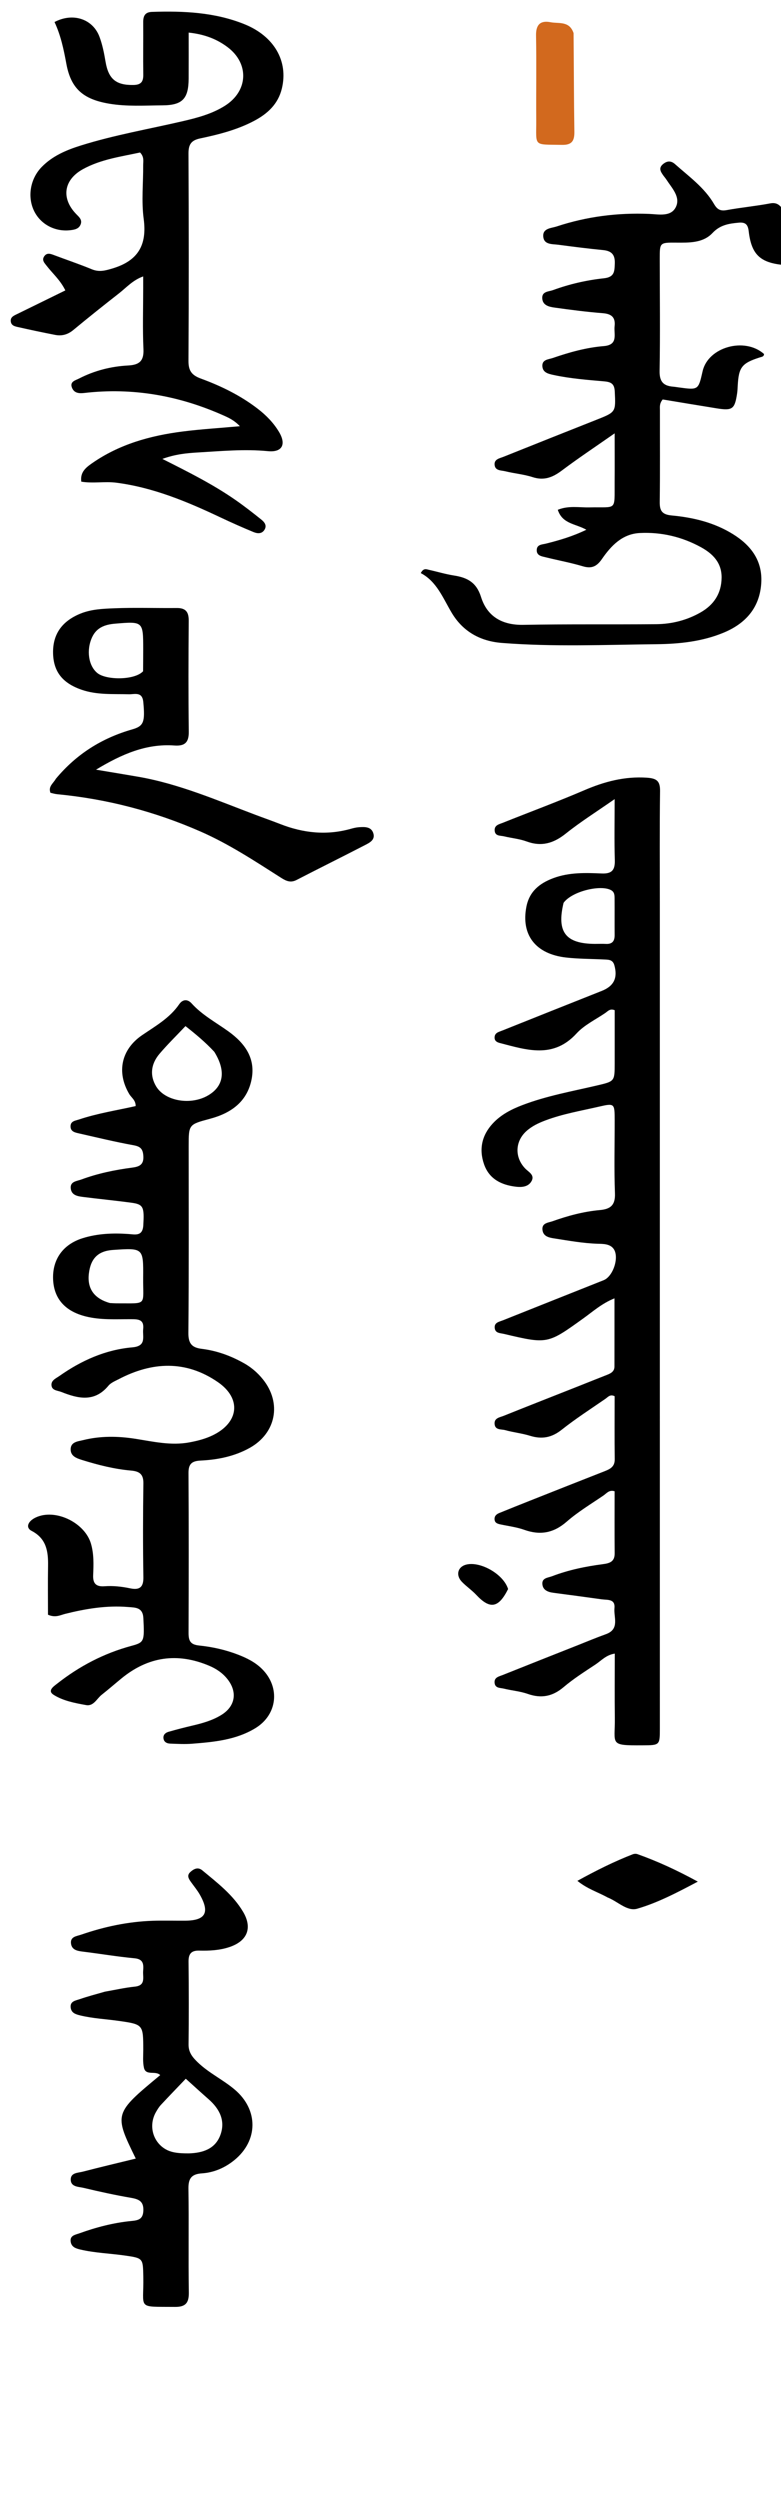 <svg enable-background="new 0 0 320 1024" viewBox="0 0 320 1024" xmlns="http://www.w3.org/2000/svg"><path d="m321 108.531c-9.586-.921-13.133-4.324-14.235-13.835-.333-2.871-1.461-3.735-4.141-3.485-3.994.372-7.557.896-10.699 4.237-3.909 4.156-9.617 3.97-15.015 3.934-6.581-.044-6.597.017-6.593 6.574.009 15.331.214 30.666-.06 45.992-.078 4.349 1.535 6.093 5.497 6.428.828.07 1.65.212 2.474.323 7.91 1.068 7.91 1.068 9.653-6.646 2.238-9.905 17.2-14.111 25.16-7.059-.016 1.142-.954 1.152-1.717 1.397-7.408 2.385-8.655 4.001-9.063 11.697-.053.998-.089 2.002-.234 2.988-.961 6.508-1.9 7.222-8.368 6.186-7.505-1.202-15-2.466-22.134-3.643-1.407 1.72-1.131 3.104-1.134 4.406-.022 12.498.091 24.998-.078 37.494-.05 3.696.924 5.245 4.929 5.617 8.825.82 17.4 2.881 25.09 7.66 7.466 4.639 12.166 10.972 11.578 20.091-.647 10.041-6.393 16.515-15.438 20.264-8.766 3.633-18.111 4.614-27.41 4.715-21.145.231-42.312 1.14-63.438-.521-8.823-.694-15.951-4.625-20.56-12.37-3.587-6.028-6.115-12.787-12.652-16.232 1.116-2.219 2.336-1.565 3.405-1.327 3.41.759 6.775 1.78 10.217 2.318 5.437.849 9.182 2.796 11.066 8.804 2.494 7.955 8.623 11.563 17.316 11.4 18.159-.341 36.327-.102 54.49-.272 6.403-.06 12.553-1.625 18.161-4.827 5.467-3.122 8.531-7.8 8.598-14.228.064-6.142-3.629-9.831-8.528-12.508-7.766-4.243-16.179-6.219-24.995-5.78-7.174.357-11.757 5.22-15.499 10.635-2.155 3.119-4.248 4.067-7.881 2.984-4.934-1.471-10.027-2.403-15.033-3.643-1.724-.427-3.952-.64-3.807-3.125.128-2.193 2.217-2.118 3.779-2.51 5.445-1.365 10.822-2.915 16.542-5.679-4.334-2.488-9.838-2.322-11.699-8.178 4.468-1.807 8.803-.883 12.976-.98 11.453-.266 10.223 1.716 10.316-10.462.048-6.261.008-12.522.008-19.872-7.869 5.504-14.907 10.175-21.649 15.242-3.722 2.797-7.265 4.224-11.957 2.704-3.614-1.171-7.498-1.484-11.206-2.405-1.641-.407-4.092-.149-4.369-2.553-.28-2.432 2.071-2.749 3.683-3.396 12.674-5.089 25.368-10.128 38.067-15.156 7.989-3.163 7.877-3.138 7.475-11.584-.145-3.039-1.395-3.875-4.252-4.13-6.951-.619-13.926-1.136-20.782-2.611-2.243-.482-4.512-1.004-4.633-3.671-.123-2.716 2.552-2.704 4.296-3.306 6.778-2.342 13.705-4.275 20.856-4.861 6.088-.499 4.071-4.877 4.449-8.162.409-3.554-1.204-5.034-4.813-5.318-6.626-.52-13.231-1.379-19.816-2.3-2.269-.317-4.935-.912-5.021-3.919-.079-2.757 2.692-2.61 4.389-3.232 6.743-2.474 13.764-4.087 20.864-4.845 4.4-.47 4.357-2.852 4.478-6.072.135-3.577-1.304-5.146-4.798-5.486-6.12-.596-12.225-1.369-18.321-2.179-2.524-.336-6.039.081-6.205-3.545-.149-3.264 3.372-3.241 5.532-3.956 12.291-4.066 24.93-5.666 37.883-5.136 3.878.158 8.916 1.323 10.934-2.832 1.999-4.114-1.643-7.745-3.871-11.2-.36-.559-.813-1.057-1.199-1.6-1.101-1.548-2.2-3.114-.184-4.775 1.636-1.348 3.24-1.462 4.915.028 5.714 5.084 12.053 9.592 15.989 16.355 1.305 2.242 2.613 2.935 5.189 2.465 5.886-1.075 11.867-1.629 17.746-2.738 2.445-.461 3.807.356 5.233 2.438.254 7.598.254 14.952.254 22.775z"/><path d="m270.357 548c.003 53.661.008 106.822.007 159.983-0 6.85-.017 6.865-7.044 6.904-13.912.078-11.266-.264-11.404-11.216-.109-8.647-.022-17.296-.022-26.356-3.548.537-5.545 2.898-7.914 4.466-4.443 2.941-8.983 5.818-13.032 9.251-4.545 3.854-9.165 4.746-14.742 2.786-3.111-1.093-6.506-1.351-9.733-2.148-1.49-.368-3.648-.101-3.828-2.43-.173-2.236 1.837-2.559 3.31-3.149 10.203-4.089 20.428-8.122 30.649-12.167 3.872-1.533 7.714-3.149 11.632-4.553 5.791-2.076 3.159-6.917 3.526-10.677.38-3.887-2.889-3.288-5.227-3.613-6.587-.916-13.177-1.807-19.771-2.668-2.347-.306-4.46-1.152-4.547-3.753-.079-2.378 2.364-2.42 3.984-3.039 6.723-2.568 13.725-4.018 20.835-4.94 2.733-.354 4.844-.999 4.814-4.409-.077-8.482-.025-16.965-.025-25.451-2.232-.716-3.297.872-4.546 1.725-5.091 3.474-10.44 6.677-15.059 10.708-5.377 4.693-10.873 5.697-17.453 3.35-3.109-1.109-6.472-1.51-9.724-2.207-1.196-.257-2.311-.587-2.407-2.066-.091-1.391.806-2.141 1.94-2.604 4.163-1.698 8.339-3.368 12.519-5.024 10.221-4.049 20.44-8.102 30.677-12.11 2.292-.897 4.139-1.877 4.102-4.866-.107-8.649-.038-17.301-.038-25.843-1.866-.929-2.759.37-3.75 1.054-6.032 4.165-12.218 8.143-17.95 12.692-4.086 3.242-8.102 3.973-12.955 2.473-3.325-1.027-6.851-1.388-10.211-2.322-1.585-.44-4.101.078-4.318-2.51-.208-2.484 2.14-2.713 3.731-3.352 10.202-4.097 20.439-8.104 30.662-12.147 3.872-1.531 7.73-3.099 11.61-4.609 1.633-.635 3.103-1.397 3.108-3.427.02-9.106.009-18.212.009-27.94-5.196 2.109-8.784 5.354-12.611 8.107-14.786 10.636-14.733 10.703-32.665 6.471-1.59-.375-3.588-.243-3.798-2.457-.213-2.25 1.867-2.519 3.325-3.103 13.761-5.51 27.548-10.956 41.317-16.446 3.946-1.573 6.552-9.643 3.994-12.945-1.532-1.978-4.201-1.915-6.474-1.984-6.02-.184-11.909-1.279-17.828-2.188-2.207-.339-4.509-.853-4.773-3.548-.277-2.819 2.397-2.867 4.112-3.479 6.283-2.242 12.727-3.977 19.385-4.576 4.363-.392 6.394-1.969 6.211-6.836-.375-9.985-.099-19.994-.114-29.993-.01-6.894-.052-7.003-6.536-5.511-7.29 1.678-14.691 2.934-21.741 5.577-2.836 1.063-5.552 2.332-7.816 4.344-4.786 4.252-4.957 10.864-.535 15.427 1.422 1.467 4.047 2.647 2.496 5.258-1.332 2.242-3.928 2.443-6.271 2.173-5.996-.69-11.018-3.136-13.124-9.215-2.132-6.155-.908-11.85 3.559-16.682 3.358-3.633 7.64-5.82 12.207-7.563 9.848-3.76 20.194-5.606 30.397-7.992 7.342-1.717 7.362-1.656 7.369-9.044.007-7.313.002-14.626.002-21.812-1.95-.809-2.839.449-3.862 1.146-3.993 2.72-8.595 4.907-11.779 8.384-9.536 10.412-20.395 6.765-31.346 3.931-1.217-.315-2.241-.823-2.225-2.268.021-1.972 1.726-2.287 3.057-2.82 13.606-5.45 27.225-10.868 40.848-16.273 4.997-1.982 6.598-5.336 5.179-10.482-.676-2.45-2.504-2.305-4.32-2.396-5.153-.257-10.338-.219-15.454-.796-12.523-1.414-18.522-9.27-16.278-20.806 1.223-6.285 5.424-9.631 11.077-11.729 6.43-2.386 13.119-2.185 19.759-1.895 4.226.184 5.514-1.418 5.393-5.483-.235-7.916-.069-15.843-.069-24.975-7.371 5.145-13.975 9.287-20.025 14.123-5.008 4.003-9.948 5.463-16.082 3.21-2.936-1.078-6.163-1.346-9.232-2.091-1.498-.364-3.655.017-3.82-2.368-.154-2.226 1.84-2.576 3.312-3.165 11.132-4.456 22.39-8.614 33.403-13.343 8.248-3.542 16.521-5.74 25.615-5.141 4.045.267 5.488 1.326 5.433 5.49-.203 15.329-.086 30.662-.087 45.994-.001 59.159-.001 118.317-.001 177.976m-39.439-178.214c-2.885 11.948.785 16.763 12.834 16.831 1.499.008 3.001-.072 4.495.009 2.582.14 3.61-1.119 3.591-3.593-.038-4.996.015-9.992-.021-14.987-.01-1.308.001-2.646-1.454-3.447-4.204-2.317-15.931.398-19.445 5.188z"/><path d="m99.004 557.846c3.631 1.893 6.417 4.26 8.734 7.146 7.768 9.68 5.397 22.024-5.412 28.06-6.239 3.484-13.105 4.86-20.13 5.197-3.578.172-4.982 1.355-4.961 5.06.122 21.828.1 43.658.024 65.487-.011 3.129.622 4.821 4.268 5.198 5.444.562 10.837 1.751 16 3.747 3.605 1.394 7.019 3.086 9.801 5.838 7.574 7.493 6.388 18.75-2.697 24.285-7.937 4.835-16.951 5.661-25.929 6.37-2.978.235-5.995.061-8.99-.05-1.422-.053-2.647-.71-2.749-2.339-.086-1.377.933-2.165 2.075-2.494 3.193-.919 6.413-1.752 9.648-2.51 4.233-.991 8.41-2.141 12.126-4.471 5.575-3.495 6.54-9.255 2.46-14.497-1.986-2.552-4.577-4.317-7.555-5.576-13.049-5.513-25.033-3.769-35.973 5.208-2.703 2.218-5.341 4.519-8.086 6.683-2.02 1.592-3.294 4.779-6.391 4.217-4.563-.827-9.301-1.709-13.238-4.165-2.727-1.702-.14-3.414 1.327-4.571 9.134-7.198 19.256-12.495 30.514-15.527 5.272-1.42 5.334-1.871 4.874-11.326-.22-4.519-3.297-4.338-6.258-4.583-8.74-.722-17.251.68-25.7 2.784-2.03.505-4.054 1.736-7.123.374 0-6.407-.09-13.186.027-19.962.103-5.942-.637-11.211-6.742-14.383-2.725-1.416-1.429-4.337 2.492-5.828 8.023-3.05 19.382 2.729 21.826 11.052 1.247 4.245 1.087 8.588.904 12.9-.15 3.526 1.266 4.809 4.698 4.558 3.498-.256 6.983.128 10.429.848 3.673.769 5.527-.223 5.456-4.529-.211-12.827-.185-25.662-.001-38.49.055-3.804-1.716-4.913-5.03-5.207-6.82-.604-13.44-2.261-19.957-4.298-2.215-.692-4.809-1.497-4.818-4.364-.01-3.133 3-3.288 5.081-3.808 7.035-1.756 14.189-1.677 21.319-.568 7.382 1.148 14.691 2.901 22.267 1.483 3.301-.618 6.496-1.428 9.517-2.887 10.759-5.195 11.945-15.039 2.133-21.797-13.099-9.021-26.867-8.396-40.629-1.197-1.472.77-3.191 1.448-4.198 2.664-5.712 6.898-12.435 5.308-19.33 2.561-1.475-.588-3.672-.539-3.987-2.512-.35-2.196 1.794-3.023 3.226-4.031 9.004-6.339 18.894-10.766 29.894-11.723 5.926-.515 4.084-4.371 4.428-7.505.449-4.084-2.259-4.019-5.124-4.029-6.149-.021-12.319.394-18.397-1.122-8.455-2.108-13.069-7.264-13.393-15.205-.33-8.095 4.004-14.316 12.11-16.85 6.099-1.906 12.409-2.16 18.777-1.714 2.676.187 5.81 1.086 6.075-3.57.424-7.439.083-8.574-4.884-9.243-6.591-.887-13.215-1.523-19.812-2.366-2.144-.274-4.61-.639-5.006-3.296-.464-3.104 2.472-3.167 4.321-3.852 6.736-2.493 13.737-3.94 20.853-4.867 2.655-.346 4.737-1.046 4.555-4.572-.145-2.813-.955-4.031-3.911-4.566-7.521-1.363-14.963-3.166-22.422-4.86-1.588-.361-3.506-.701-3.509-2.884-.002-2.217 1.974-2.327 3.527-2.847 7.547-2.526 15.426-3.729 23.155-5.475.049-2.415-1.751-3.442-2.641-4.946-5.247-8.869-3.287-18.228 5.227-24.059 5.488-3.758 11.356-7.021 15.256-12.708 1.433-2.089 3.448-2.156 5.077-.351 4.318 4.784 9.955 7.777 15.08 11.465 6.821 4.908 11.299 11.113 9.446 19.929-1.896 9.021-8.477 13.585-16.892 15.848-8.811 2.37-8.832 2.299-8.833 11.284-.002 25.495.113 50.991-.115 76.484-.038 4.299 1.435 5.987 5.417 6.481 5.666.703 11.032 2.479 16.398 5.369m-11.201-127.024c-3.578-3.869-7.587-7.217-11.808-10.53-3.816 4.041-7.384 7.523-10.601 11.305-3.674 4.319-4.016 9.02-1.438 13.353 3.641 6.121 14.319 7.93 21.462 3.637 6.229-3.743 7.256-9.929 2.385-17.766m-42.721 102.914c.995.04 1.991.118 2.986.113 12.546-.062 10.476 1.213 10.588-10.53.116-12.177.024-12.178-12.326-11.345-6.097.412-9.173 3.421-9.917 9.703-.712 6.007 2.036 10.226 8.668 12.059z"/><path d="m58.669 117.619c-0-1.567-0-2.721-0-4.399-4.255 1.515-6.883 4.567-9.926 6.946-6.298 4.923-12.551 9.907-18.704 15.008-2.253 1.868-4.67 2.537-7.412 2.007-5.062-.979-10.107-2.053-15.137-3.185-1.249-.281-2.777-.551-3.05-2.177-.323-1.923 1.212-2.515 2.571-3.18 6.531-3.198 13.059-6.401 19.764-9.688-2.107-4.29-5.21-6.894-7.617-10.02-.912-1.184-2.158-2.339-1.029-3.96 1.103-1.585 2.575-1.016 4.04-.465 5.143 1.937 10.362 3.687 15.437 5.785 3.022 1.249 5.504.564 8.519-.343 10.411-3.134 14.19-9.528 12.747-20.311-.964-7.203-.151-14.641-.208-21.972-.013-1.598.501-3.352-1.277-5.205-7.774 1.698-16.039 2.766-23.424 6.843-7.927 4.377-8.976 11.962-2.718 18.402 1.189 1.223 2.557 2.342 1.776 4.261-.724 1.779-2.404 2.105-4.107 2.314-6.294.772-12.234-2.332-14.929-7.827-2.845-5.8-1.624-13.213 3.103-18.062 4.439-4.554 10.126-6.945 16.05-8.8 13.681-4.286 27.81-6.717 41.744-9.954 6.016-1.397 11.971-2.967 17.276-6.313 9.557-6.029 10.065-17.309 1.015-24.064-4.451-3.322-9.469-5.227-15.873-5.912 0 6.673.026 12.781-.006 18.889-.043 8.191-2.534 10.866-10.707 10.913-7.315.042-14.643.555-21.944-.695-10.565-1.809-15.583-6.128-17.459-16.348-1.082-5.896-2.312-11.701-4.846-17.085 7.54-3.983 15.682-1.276 18.419 6.037 1.213 3.242 1.903 6.721 2.477 10.152 1.197 7.157 4.272 9.715 11.411 9.6 3.062-.05 4.103-1.259 4.061-4.202-.103-7.164.024-14.331-.031-21.496-.02-2.552.729-4.149 3.595-4.242 12.894-.42 25.682.13 37.834 5.021 12.253 4.932 18.08 15.154 15.393 26.338-1.526 6.35-5.794 10.308-11.292 13.232-6.988 3.716-14.593 5.633-22.245 7.247-3.677.775-4.746 2.547-4.73 6.169.128 28.329.158 56.659-.004 84.988-.023 4.037 1.372 5.842 5.095 7.207 8.299 3.044 16.239 6.924 23.307 12.376 3.469 2.675 6.487 5.766 8.725 9.528 3.003 5.049 1.262 8.386-4.55 7.821-9.7-.943-19.304-.009-28.935.547-4.585.265-9.179.745-14.341 2.627 10.741 5.4 20.82 10.45 30.074 16.904 3.548 2.474 6.967 5.142 10.345 7.846 1.29 1.033 2.574 2.406 1.42 4.278-1.097 1.781-2.958 1.572-4.484.942-4.615-1.904-9.18-3.941-13.694-6.074-13.586-6.422-27.359-12.174-42.454-14.146-4.785-.625-9.587.373-14.419-.431-.537-3.794 1.768-5.697 4.238-7.432 11.202-7.868 23.967-11.423 37.313-13.12 7.512-.955 15.088-1.408 23.421-2.158-2.331-2.457-4.57-3.459-6.784-4.446-18.171-8.094-37.119-11.471-56.957-9.173-2.217.257-4.145.064-5.04-2.115-1.058-2.578 1.447-3.061 2.889-3.804 6.3-3.247 13.083-4.969 20.125-5.34 4.499-.237 6.488-1.786 6.261-6.679-.385-8.315-.107-16.66-.108-25.406z"/><path d="m43.008 815.781c4.343-.756 8.252-1.654 12.212-2.052 4.591-.462 3.235-3.811 3.427-6.385.191-2.56.282-4.875-3.504-5.23-7.113-.667-14.174-1.87-21.271-2.737-2.313-.283-4.52-.739-4.792-3.409-.282-2.764 2.403-2.92 4.11-3.511 9.48-3.28 19.229-5.351 29.28-5.702 4.493-.157 8.996-.004 13.493-.043 8.245-.071 10.08-3.313 5.935-10.628-1.06-1.871-2.47-3.544-3.72-5.308-.91-1.284-1.694-2.611-.205-3.978 1.45-1.332 3.136-2.178 4.907-.709 6.152 5.102 12.593 10.008 16.732 17.01 3.93 6.647 1.7 11.986-5.643 14.433-4.002 1.334-8.172 1.538-12.34 1.436-3.201-.078-4.41 1.275-4.376 4.486.121 11.327.141 22.658.007 33.985-.038 3.236 1.639 5.233 3.718 7.248 4.585 4.444 10.436 7.154 15.261 11.264 9.672 8.238 9.616 20.848-.253 28.868-3.824 3.107-8.332 5.061-13.228 5.388-4.286.286-5.611 2.068-5.547 6.281.215 14.157-.065 28.323.16 42.48.068 4.314-1.334 5.985-5.657 5.942-16.007-.159-12.701 1.15-12.996-12.438-.162-7.451-.026-7.53-7.514-8.601-6.087-.87-12.262-1.049-18.287-2.456-1.936-.452-3.61-1.041-3.95-3.179-.414-2.601 1.876-2.861 3.483-3.44 6.907-2.489 13.986-4.355 21.311-5.07 2.711-.265 4.792-.586 4.969-4.127.189-3.78-1.644-4.781-4.929-5.346-6.551-1.126-13.059-2.549-19.526-4.094-2.072-.495-5.311-.317-5.293-3.466.017-2.815 3.023-2.676 4.971-3.184 7.19-1.874 14.426-3.576 21.678-5.351-8.984-18.391-8.969-18.442 10.001-34.178-1.831-1.989-5.87.409-6.647-3-.544-2.386-.28-4.968-.285-7.463-.022-10.246.004-10.334-10.096-11.763-5.264-.744-10.591-.984-15.792-2.248-1.931-.469-3.61-1.046-3.854-3.24-.287-2.576 2-2.821 3.606-3.377 3.298-1.142 6.684-2.033 10.444-3.106m34.375 66.242c5.687-.171 10.814-1.792 12.921-7.551 2.143-5.859-.349-10.692-4.848-14.64-3.088-2.71-6.116-5.489-9.336-8.386-3.618 3.791-6.961 7.242-10.232 10.759-.784.843-1.395 1.87-1.974 2.877-2.827 4.918-1.684 10.962 2.645 14.375 2.943 2.32 6.406 2.568 10.825 2.567z"/><path d="m22.884 318.989c8.479-10.186 18.927-16.688 31.266-20.22 4.754-1.361 5.321-3.036 4.566-11.193-.411-4.437-3.567-3.139-5.935-3.203-6.478-.175-12.989.333-19.293-1.833-7.81-2.684-11.561-7.365-11.743-14.91-.186-7.735 3.539-13.069 10.953-16.186 4.59-1.93 9.453-2.105 14.224-2.294 8.484-.337 16.992-.022 25.489-.108 3.655-.037 4.942 1.586 4.915 5.166-.112 15.163-.16 30.328.023 45.489.053 4.419-1.612 5.963-5.897 5.66-11.478-.813-21.46 3.472-32.109 9.901 6.506 1.09 11.926 1.967 17.334 2.909 16.7 2.909 32.17 9.616 47.891 15.547 3.428 1.293 6.887 2.502 10.299 3.836 9.408 3.677 18.977 4.703 28.817 1.948 1.118-.313 2.272-.599 3.423-.673 2.36-.151 5.015-.275 5.868 2.524.821 2.692-1.574 3.849-3.442 4.815-9.322 4.818-18.729 9.471-28.052 14.287-2.522 1.303-4.395.321-6.451-.989-10.673-6.801-21.243-13.771-32.9-18.88-18.754-8.22-38.3-13.319-58.677-15.271-.961-.092-1.903-.39-2.776-.575-.996-2.602 1.101-3.794 2.207-5.746m35.743-44.042c.017-2.991.05-5.982.049-8.972-.004-11.468-.011-11.497-11.561-10.515-3.957.337-7.487 1.492-9.358 5.513-2.449 5.263-1.535 11.756 2.165 14.734 3.617 2.911 15.222 2.973 18.705-.76z"/><path d="m235.011 13.549c.131 13.762.124 27.085.328 40.403.057 3.721-.99 5.47-5.06 5.391-12.103-.233-10.487.917-10.566-10.336-.082-11.49.127-22.983-.082-34.469-.082-4.518 1.846-6.246 5.98-5.434 3.341.656 7.667-.647 9.4 4.444z" fill="#d2691e"/><path d="m248.916 777.185c-4.053-2.242-8.257-3.459-12.344-6.791 7.694-4.238 15.004-7.891 22.655-10.87.582-.227 1.384-.277 1.962-.07 8.221 2.932 16.117 6.556 24.724 11.261-8.663 4.578-16.456 8.659-24.797 11.088-4.18 1.217-7.878-2.918-12.2-4.617z"/><path d="m208.183 650.873c-3.924 7.864-7.438 8.365-13.029 2.403-1.813-1.933-4.065-3.452-5.907-5.362-2.59-2.686-1.723-6.087 1.634-7.013 5.727-1.58 15.387 3.762 17.302 9.973z"/></svg>